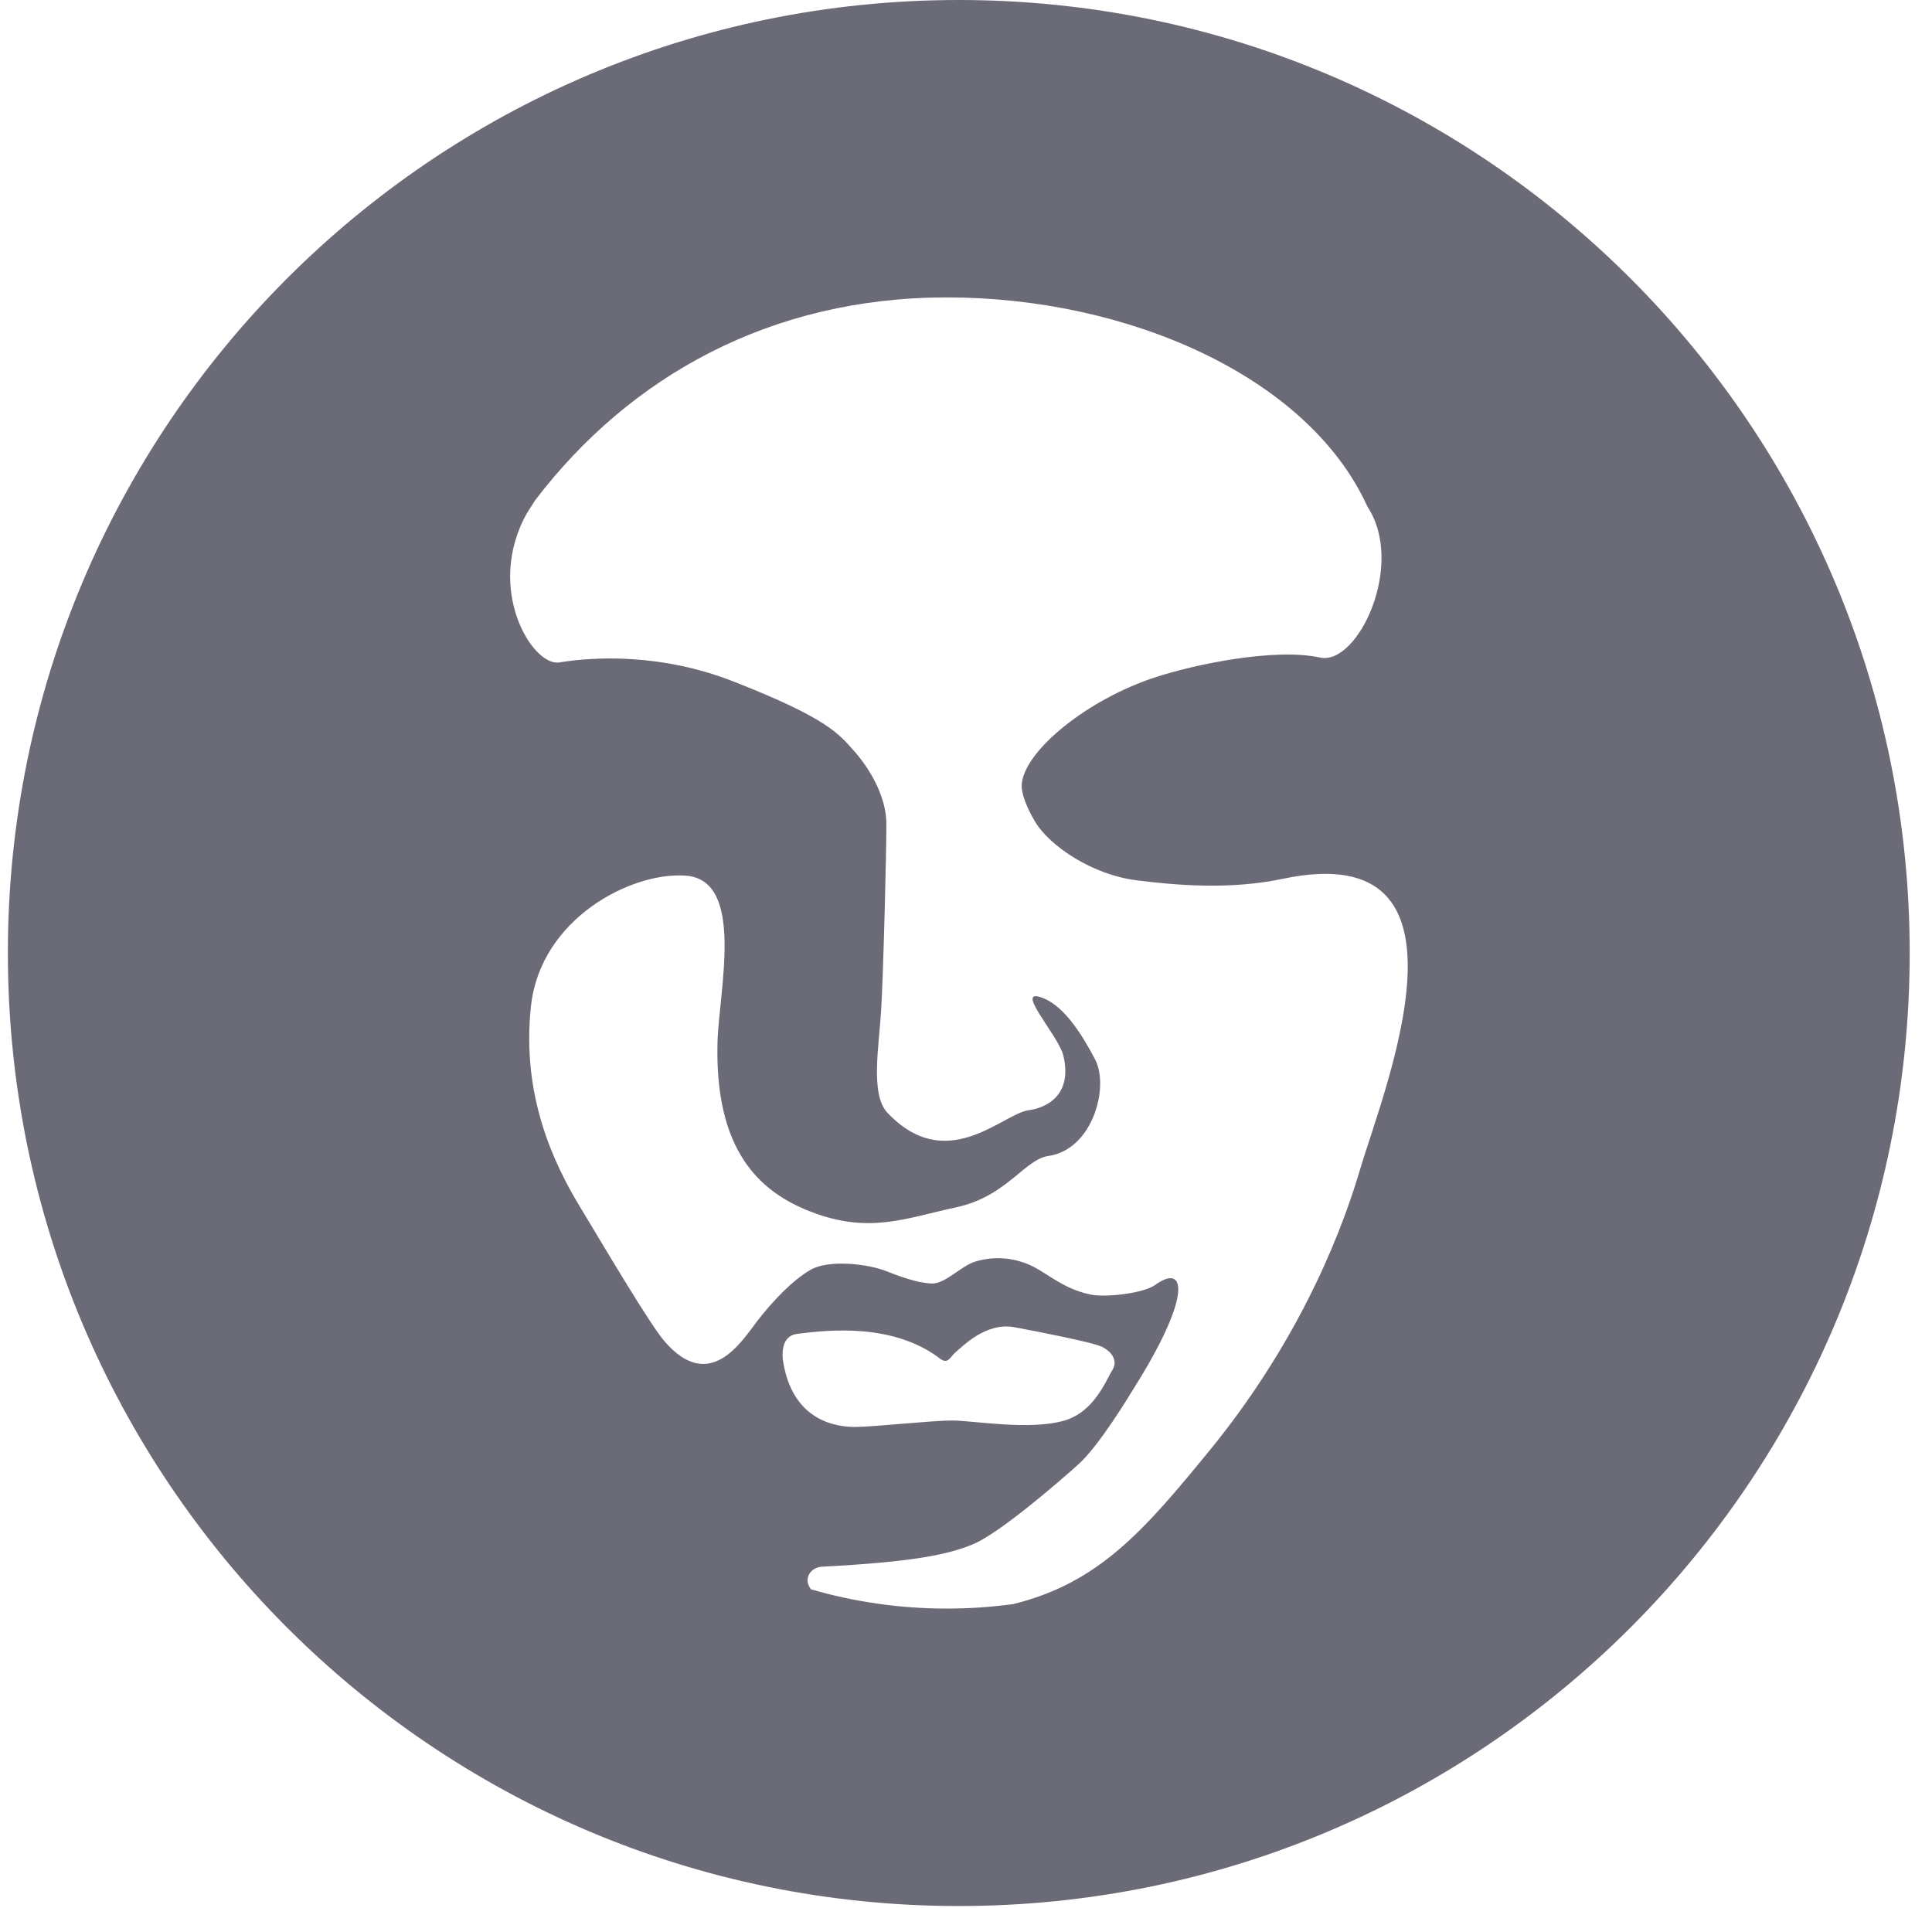 <?xml version="1.0" encoding="UTF-8" standalone="no"?>
<svg width="81px" height="80px" viewBox="0 0 81 80" version="1.1" xmlns="http://www.w3.org/2000/svg" xmlns:xlink="http://www.w3.org/1999/xlink" xmlns:sketch="http://www.bohemiancoding.com/sketch/ns">
    <!-- Generator: Sketch 3.3.3 (12072) - http://www.bohemiancoding.com/sketch -->
    <title>Logo Copy</title>
    <desc>Created with Sketch.</desc>
    <defs></defs>
    <g id="DS-V2" stroke="none" stroke-width="1" fill="none" fill-rule="evenodd" sketch:type="MSPage">
        <g id="Project" sketch:type="MSArtboardGroup" transform="translate(-1239.67, -80)" fill="#6B6B77">
            <path d="M1279.867,80 C1257.849,80 1240,97.889 1240,119.957 C1240,142.023 1257.849,159.913 1279.867,159.913 C1301.885,159.913 1319.735,142.023 1319.735,119.957 C1319.735,97.889 1301.885,80 1279.867,80 L1279.867,80 Z M1272.49,137.002 C1272.445,136.504 1272.543,135.97 1273.14,135.918 C1274.44,135.755 1277.043,135.484 1278.994,136.895 C1279.428,137.274 1279.481,136.895 1279.752,136.677 C1280.023,136.459 1280.999,135.427 1282.191,135.644 C1283.384,135.862 1285.226,136.242 1285.715,136.406 C1286.199,136.567 1286.581,137.002 1286.31,137.435 C1286.039,137.87 1285.555,139.183 1284.306,139.556 C1282.842,139.988 1280.457,139.556 1279.591,139.556 C1278.723,139.556 1276.282,139.827 1275.525,139.827 C1274.765,139.827 1272.87,139.61 1272.49,137.002 L1272.49,137.002 Z M1296.696,129.017 C1295.738,132.268 1293.833,136.584 1290.396,140.797 C1287.65,144.157 1285.745,146.372 1282.146,147.254 C1281.234,147.378 1280.305,147.442 1279.365,147.442 C1277.393,147.442 1275.476,147.16 1273.671,146.634 C1273.334,146.211 1273.631,145.71 1274.145,145.685 C1278.096,145.48 1279.443,145.156 1280.43,144.759 C1281.535,144.315 1284.002,142.186 1284.871,141.405 C1285.74,140.631 1286.975,138.588 1287.407,137.883 C1289.628,134.266 1289.375,132.955 1288.1,133.874 C1287.626,134.216 1286.053,134.411 1285.39,134.276 C1284.18,134.026 1283.49,133.291 1282.764,133.002 C1282.04,132.707 1281.281,132.676 1280.568,132.891 C1279.939,133.083 1279.288,133.853 1278.711,133.813 C1278.321,133.79 1277.823,133.69 1276.826,133.295 C1276.077,132.994 1274.433,132.796 1273.661,133.234 C1272.887,133.673 1272.004,134.616 1271.378,135.44 C1270.748,136.264 1269.401,138.43 1267.518,136.22 C1266.914,135.512 1265.187,132.592 1263.979,130.586 C1262.898,128.792 1261.523,125.955 1261.931,122.184 C1262.326,118.526 1266.122,116.545 1268.419,116.713 C1270.932,116.894 1269.805,121.557 1269.751,123.718 C1269.637,128.262 1271.529,129.96 1273.609,130.781 C1276.091,131.758 1277.607,131.081 1279.752,130.62 C1281.879,130.166 1282.619,128.607 1283.628,128.465 C1285.481,128.198 1286.191,125.572 1285.581,124.414 C1285.094,123.492 1284.358,122.246 1283.438,121.861 C1282.074,121.296 1284.048,123.405 1284.251,124.252 C1284.76,126.403 1282.772,126.55 1282.772,126.55 C1281.634,126.756 1279.343,129.254 1276.877,126.656 C1276.145,125.881 1276.527,123.851 1276.614,122.323 C1276.712,120.616 1276.832,115.741 1276.832,114.55 C1276.832,113.359 1276.09,112.171 1275.476,111.485 C1274.84,110.777 1274.411,110.136 1270.408,108.567 C1267.369,107.378 1264.543,107.537 1263.121,107.773 C1261.996,107.961 1259.981,104.681 1261.768,101.505 L1262.111,100.968 C1266.079,95.768 1271.994,92.469 1279.37,92.469 C1286.872,92.469 1294.492,95.732 1296.998,101.235 L1296.998,101.238 C1298.609,103.667 1296.596,107.918 1295.014,107.569 C1293.137,107.156 1289.763,107.843 1288.036,108.419 C1285.279,109.337 1282.688,111.416 1282.511,112.831 C1282.458,113.265 1282.756,113.926 1283.055,114.431 C1283.683,115.498 1285.503,116.675 1287.29,116.904 C1289.018,117.125 1291.268,117.307 1293.459,116.844 C1302.074,115.029 1297.681,125.682 1296.696,129.017 L1296.696,129.017 Z" id="Logo-Copy" sketch:type="MSShapeGroup"></path>
        </g>
    </g>
</svg>